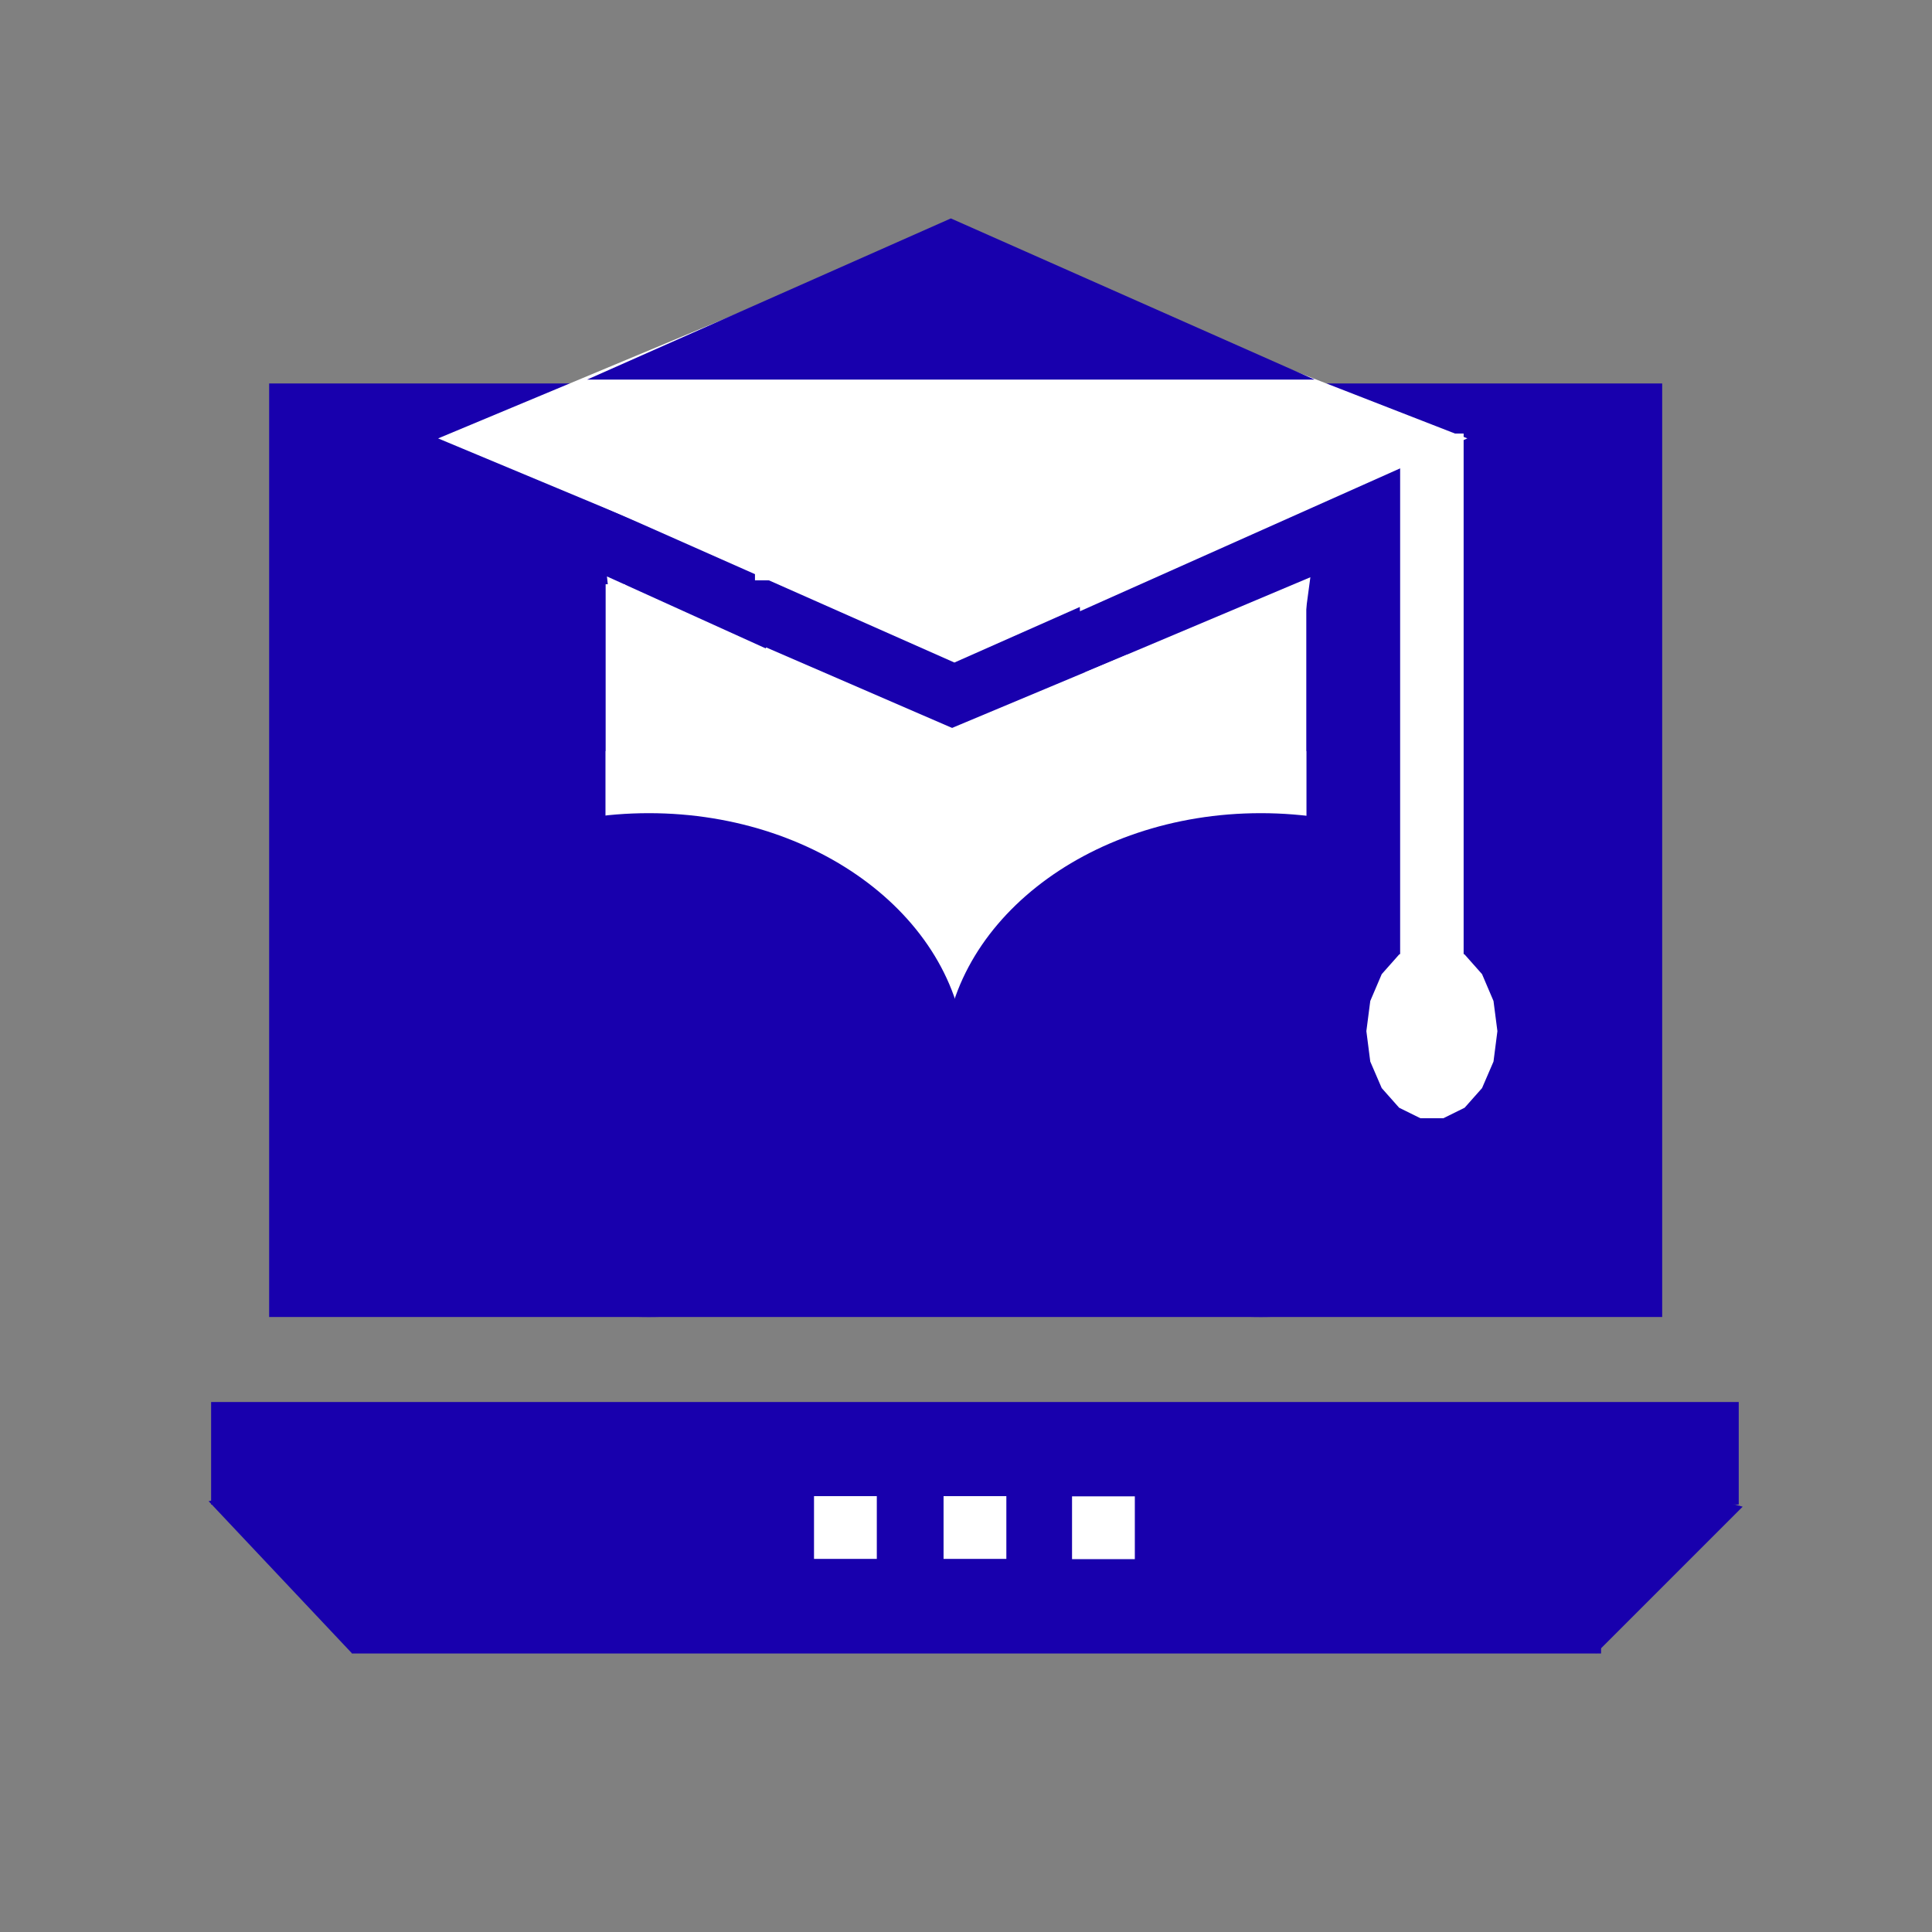 <svg xmlns="http://www.w3.org/2000/svg" xmlns:xlink="http://www.w3.org/1999/xlink" width="500" zoomAndPan="magnify" viewBox="0 0 375 375" height="500" preserveAspectRatio="xMidYMid meet" version="1.0"><rect x="0" y="0" width="375" height="375" fill="#808080" stroke="none"/><defs><clipPath id="2c8696b525"><path d="M 52.242 74.426 L 322.758 74.426 L 322.758 255.629 L 52.242 255.629 Z M 52.242 74.426 " clip-rule="nonzero"/></clipPath><clipPath id="3082ce99a4"><path d="M 0.242 0.426 L 270.758 0.426 L 270.758 181.629 L 0.242 181.629 Z M 0.242 0.426 " clip-rule="nonzero"/></clipPath><clipPath id="6f9db31d94"><rect x="0" width="271" y="0" height="182"/></clipPath><clipPath id="7df801cfc5"><path d="M 40.977 272.125 L 337.5 272.125 L 337.5 292.035 L 40.977 292.035 Z M 40.977 272.125 " clip-rule="nonzero"/></clipPath><clipPath id="4c3546b973"><path d="M 0.977 0.125 L 297.5 0.125 L 297.5 20.035 L 0.977 20.035 Z M 0.977 0.125 " clip-rule="nonzero"/></clipPath><clipPath id="a77388d351"><rect x="0" width="298" y="0" height="21"/></clipPath><clipPath id="457edeb7b4"><path d="M 68.285 284.23 L 310.797 284.23 L 310.797 320.938 L 68.285 320.938 Z M 68.285 284.23 " clip-rule="nonzero"/></clipPath><clipPath id="be49833341"><path d="M 0.285 0.23 L 242.797 0.23 L 242.797 36.938 L 0.285 36.938 Z M 0.285 0.23 " clip-rule="nonzero"/></clipPath><clipPath id="028497a445"><rect x="0" width="243" y="0" height="37"/></clipPath><clipPath id="747249b93e"><path d="M 40 282 L 81 282 L 81 321 L 40 321 Z M 40 282 " clip-rule="nonzero"/></clipPath><clipPath id="19e0a29375"><path d="M 34.617 310.648 L 46.387 272.059 L 80.102 282.344 L 68.332 320.93 Z M 34.617 310.648 " clip-rule="nonzero"/></clipPath><clipPath id="4e1eac4b99"><path d="M 40.492 291.383 L 80.086 282.398 L 68.332 320.93 Z M 40.492 291.383 " clip-rule="nonzero"/></clipPath><clipPath id="6c609e602c"><path d="M 0.32 0.238 L 40.16 0.238 L 40.16 39 L 0.32 39 Z M 0.32 0.238 " clip-rule="nonzero"/></clipPath><clipPath id="e218f736c2"><path d="M -5.383 28.648 L 6.387 -9.941 L 40.102 0.344 L 28.332 38.93 Z M -5.383 28.648 " clip-rule="nonzero"/></clipPath><clipPath id="cddfdd3474"><path d="M 0.492 9.383 L 40.086 0.398 L 28.332 38.93 Z M 0.492 9.383 " clip-rule="nonzero"/></clipPath><clipPath id="f7d3e67c61"><rect x="0" width="41" y="0" height="39"/></clipPath><clipPath id="68fe8e6cc7"><path d="M 299 281 L 339 281 L 339 321 L 299 321 Z M 299 281 " clip-rule="nonzero"/></clipPath><clipPath id="31342fc496"><path d="M 284.844 296.008 L 313.371 267.484 L 338.293 292.406 L 309.766 320.934 Z M 284.844 296.008 " clip-rule="nonzero"/></clipPath><clipPath id="cd8927cc71"><path d="M 299.086 281.766 L 338.254 292.449 L 309.766 320.934 Z M 299.086 281.766 " clip-rule="nonzero"/></clipPath><clipPath id="2e1f04c490"><path d="M 0.039 0.762 L 39.398 0.762 L 39.398 40 L 0.039 40 Z M 0.039 0.762 " clip-rule="nonzero"/></clipPath><clipPath id="6fbe753f01"><path d="M -14.156 15.008 L 14.371 -13.516 L 39.293 11.406 L 10.766 39.934 Z M -14.156 15.008 " clip-rule="nonzero"/></clipPath><clipPath id="130c8c7fd8"><path d="M 0.086 0.766 L 39.254 11.449 L 10.766 39.934 Z M 0.086 0.766 " clip-rule="nonzero"/></clipPath><clipPath id="7250c8cef3"><rect x="0" width="40" y="0" height="40"/></clipPath><clipPath id="3ffece6948"><path d="M 158 290.398 L 170.188 290.398 L 170.188 302.582 L 158 302.582 Z M 158 290.398 " clip-rule="nonzero"/></clipPath><clipPath id="62b99dd09b"><path d="M 0 0.398 L 12.188 0.398 L 12.188 12.582 L 0 12.582 Z M 0 0.398 " clip-rule="nonzero"/></clipPath><clipPath id="6801664ffb"><rect x="0" width="13" y="0" height="13"/></clipPath><clipPath id="35da351bb3"><path d="M 183.145 290.398 L 195.332 290.398 L 195.332 302.582 L 183.145 302.582 Z M 183.145 290.398 " clip-rule="nonzero"/></clipPath><clipPath id="69e8021a0a"><path d="M 0.145 0.398 L 12.332 0.398 L 12.332 12.582 L 0.145 12.582 Z M 0.145 0.398 " clip-rule="nonzero"/></clipPath><clipPath id="ac0d5c5bb3"><rect x="0" width="13" y="0" height="13"/></clipPath><clipPath id="199baa3167"><path d="M 208.082 290.438 L 220.27 290.438 L 220.27 302.625 L 208.082 302.625 Z M 208.082 290.438 " clip-rule="nonzero"/></clipPath><clipPath id="3961546f9b"><path d="M 0.082 0.438 L 12.27 0.438 L 12.27 12.625 L 0.082 12.625 Z M 0.082 0.438 " clip-rule="nonzero"/></clipPath><clipPath id="cba6c418a8"><rect x="0" width="13" y="0" height="13"/></clipPath><clipPath id="c37f945efe"><path d="M 114.586 97.312 L 255.848 97.312 L 255.848 128.598 L 114.586 128.598 Z M 114.586 97.312 " clip-rule="nonzero"/></clipPath><clipPath id="aa176f9b90"><path d="M 185.25 128.598 L 114.648 97.312 L 255.848 97.312 Z M 185.25 128.598 " clip-rule="nonzero"/></clipPath><clipPath id="3dd806513a"><path d="M 0.586 0.312 L 141.848 0.312 L 141.848 31.598 L 0.586 31.598 Z M 0.586 0.312 " clip-rule="nonzero"/></clipPath><clipPath id="0505f59c40"><path d="M 71.25 31.598 L 0.648 0.312 L 141.848 0.312 Z M 71.25 31.598 " clip-rule="nonzero"/></clipPath><clipPath id="793e4a0cbe"><rect x="0" width="142" y="0" height="32"/></clipPath><clipPath id="c338b4025d"><path d="M 85.039 53.363 L 161.141 53.363 L 161.141 116.824 L 85.039 116.824 Z M 85.039 53.363 " clip-rule="nonzero"/></clipPath><clipPath id="41bde35255"><path d="M 85.039 85.094 L 161.031 53.363 L 161.031 116.824 Z M 85.039 85.094 " clip-rule="nonzero"/></clipPath><clipPath id="a6a300a5df"><path d="M 0.039 0.363 L 76.039 0.363 L 76.039 63.824 L 0.039 63.824 Z M 0.039 0.363 " clip-rule="nonzero"/></clipPath><clipPath id="fc924e6f7a"><path d="M 0.039 32.094 L 76.031 0.363 L 76.031 63.824 Z M 0.039 32.094 " clip-rule="nonzero"/></clipPath><clipPath id="ee44284024"><rect x="0" width="77" y="0" height="64"/></clipPath><clipPath id="ede6115bc8"><path d="M 208 55 L 285 55 L 285 119 L 208 119 Z M 208 55 " clip-rule="nonzero"/></clipPath><clipPath id="85e24ac3e4"><path d="M 284.047 53.367 L 285.582 116.805 L 209.508 118.648 L 207.969 55.207 Z M 284.047 53.367 " clip-rule="nonzero"/></clipPath><clipPath id="f53d89840b"><path d="M 284.816 85.086 L 209.617 118.645 L 208.078 55.207 Z M 284.816 85.086 " clip-rule="nonzero"/></clipPath><clipPath id="f30d412781"><path d="M 0 0.199 L 76.879 0.199 L 76.879 63.801 L 0 63.801 Z M 0 0.199 " clip-rule="nonzero"/></clipPath><clipPath id="d48a5e70a1"><path d="M 76.047 -1.633 L 77.582 61.805 L 1.508 63.648 L -0.031 0.207 Z M 76.047 -1.633 " clip-rule="nonzero"/></clipPath><clipPath id="fd0313ab62"><path d="M 76.816 30.086 L 1.617 63.645 L 0.078 0.207 Z M 76.816 30.086 " clip-rule="nonzero"/></clipPath><clipPath id="7dc42645c0"><rect x="0" width="77" y="0" height="64"/></clipPath><clipPath id="e20cfd9bc5"><path d="M 146.539 72.316 L 219.75 72.316 L 219.75 112.645 L 146.539 112.645 Z M 146.539 72.316 " clip-rule="nonzero"/></clipPath><clipPath id="07df843f1c"><path d="M 0.539 0.316 L 73.75 0.316 L 73.75 40.645 L 0.539 40.645 Z M 0.539 0.316 " clip-rule="nonzero"/></clipPath><clipPath id="c9404bacb5"><rect x="0" width="74" y="0" height="41"/></clipPath><clipPath id="c06943e0e9"><path d="M 113.961 42.395 L 255.227 42.395 L 255.227 73.676 L 113.961 73.676 Z M 113.961 42.395 " clip-rule="nonzero"/></clipPath><clipPath id="aacad7bd08"><path d="M 184.562 42.395 L 255.164 73.676 L 113.961 73.676 Z M 184.562 42.395 " clip-rule="nonzero"/></clipPath><clipPath id="a8dbe5cb26"><path d="M 0.961 0.395 L 142.227 0.395 L 142.227 31.676 L 0.961 31.676 Z M 0.961 0.395 " clip-rule="nonzero"/></clipPath><clipPath id="7a2fd6f8da"><path d="M 71.562 0.395 L 142.164 31.676 L 0.961 31.676 Z M 71.562 0.395 " clip-rule="nonzero"/></clipPath><clipPath id="d15a03d79b"><rect x="0" width="143" y="0" height="32"/></clipPath><clipPath id="62607455c4"><path d="M 117 111 L 162 111 L 162 160 L 117 160 Z M 117 111 " clip-rule="nonzero"/></clipPath><clipPath id="cc135438e5"><path d="M 98.707 125.703 L 136.961 98.035 L 161.137 131.457 L 122.883 159.125 Z M 98.707 125.703 " clip-rule="nonzero"/></clipPath><clipPath id="955f7d59d2"><path d="M 117.809 111.887 L 161.082 131.5 L 122.883 159.125 Z M 117.809 111.887 " clip-rule="nonzero"/></clipPath><clipPath id="6153b42a02"><path d="M 0.602 0.84 L 44.281 0.84 L 44.281 48.359 L 0.602 48.359 Z M 0.602 0.84 " clip-rule="nonzero"/></clipPath><clipPath id="6faba0e58a"><path d="M -18.293 14.703 L 19.961 -12.965 L 44.137 20.457 L 5.883 48.125 Z M -18.293 14.703 " clip-rule="nonzero"/></clipPath><clipPath id="9b2082516f"><path d="M 0.809 0.887 L 44.082 20.5 L 5.883 48.125 Z M 0.809 0.887 " clip-rule="nonzero"/></clipPath><clipPath id="66e2c7c39c"><rect x="0" width="45" y="0" height="49"/></clipPath><clipPath id="a8e3afc44a"><path d="M 210 112 L 255 112 L 255 160 L 210 160 Z M 210 112 " clip-rule="nonzero"/></clipPath><clipPath id="6c498c79b5"><path d="M 235.609 97.73 L 273.125 126.398 L 248.078 159.176 L 210.562 130.508 Z M 235.609 97.73 " clip-rule="nonzero"/></clipPath><clipPath id="896c0bb412"><path d="M 254.34 112.043 L 248.023 159.133 L 210.562 130.508 Z M 254.34 112.043 " clip-rule="nonzero"/></clipPath><clipPath id="220dc73071"><path d="M 0.48 0 L 44.398 0 L 44.398 47.359 L 0.48 47.359 Z M 0.48 0 " clip-rule="nonzero"/></clipPath><clipPath id="dd8a877b1b"><path d="M 25.609 -14.27 L 63.125 14.398 L 38.078 47.176 L 0.562 18.508 Z M 25.609 -14.27 " clip-rule="nonzero"/></clipPath><clipPath id="86cca9ca6b"><path d="M 44.34 0.043 L 38.023 47.133 L 0.562 18.508 Z M 44.34 0.043 " clip-rule="nonzero"/></clipPath><clipPath id="9b520a904f"><rect x="0" width="45" y="0" height="48"/></clipPath><clipPath id="cc225ab109"><path d="M 117.555 113.402 L 121.305 113.402 L 121.305 159.727 L 117.555 159.727 Z M 117.555 113.402 " clip-rule="nonzero"/></clipPath><clipPath id="893bfc78f9"><path d="M 0.555 0.402 L 4.305 0.402 L 4.305 46.727 L 0.555 46.727 Z M 0.555 0.402 " clip-rule="nonzero"/></clipPath><clipPath id="465f166fc1"><rect x="0" width="5" y="0" height="47"/></clipPath><clipPath id="8ee43d74d8"><path d="M 249.801 114 L 253.551 114 L 253.551 159.129 L 249.801 159.129 Z M 249.801 114 " clip-rule="nonzero"/></clipPath><clipPath id="fca7e23339"><path d="M 0.801 0 L 4.551 0 L 4.551 45.129 L 0.801 45.129 Z M 0.801 0 " clip-rule="nonzero"/></clipPath><clipPath id="11bf380e4a"><rect x="0" width="5" y="0" height="46"/></clipPath><clipPath id="b811c2bf91"><path d="M 210.566 131.352 L 251.676 131.352 L 251.676 160.223 L 210.566 160.223 Z M 210.566 131.352 " clip-rule="nonzero"/></clipPath><clipPath id="9ed7f50267"><path d="M 0.566 0.352 L 41.676 0.352 L 41.676 29.223 L 0.566 29.223 Z M 0.566 0.352 " clip-rule="nonzero"/></clipPath><clipPath id="873d543eac"><rect x="0" width="42" y="0" height="30"/></clipPath><clipPath id="10ef03931c"><path d="M 119.973 130.258 L 158 130.258 L 158 159.129 L 119.973 159.129 Z M 119.973 130.258 " clip-rule="nonzero"/></clipPath><clipPath id="f10cd759af"><path d="M 0.973 0.258 L 39 0.258 L 39 29.129 L 0.973 29.129 Z M 0.973 0.258 " clip-rule="nonzero"/></clipPath><clipPath id="9440b2faf0"><rect x="0" width="39" y="0" height="30"/></clipPath><clipPath id="c57363b88a"><path d="M 137 125 L 187 125 L 187 169 L 137 169 Z M 137 125 " clip-rule="nonzero"/></clipPath><clipPath id="e8599c6e75"><path d="M 148.703 125.66 L 186.43 141.996 L 174.957 168.492 L 137.23 152.156 Z M 148.703 125.66 " clip-rule="nonzero"/></clipPath><clipPath id="03c9561a69"><path d="M 0.039 0.52 L 49.48 0.52 L 49.48 43.719 L 0.039 43.719 Z M 0.039 0.52 " clip-rule="nonzero"/></clipPath><clipPath id="4a2881aac8"><path d="M 11.703 0.66 L 49.43 16.996 L 37.957 43.492 L 0.23 27.156 Z M 11.703 0.66 " clip-rule="nonzero"/></clipPath><clipPath id="e80c39e5a0"><rect x="0" width="50" y="0" height="44"/></clipPath><clipPath id="8dcc19d3fb"><path d="M 117.555 145.789 L 253.551 145.789 L 253.551 194.715 L 117.555 194.715 Z M 117.555 145.789 " clip-rule="nonzero"/></clipPath><clipPath id="5d1fd1370c"><path d="M 0.555 0.789 L 136.551 0.789 L 136.551 49.715 L 0.555 49.715 Z M 0.555 0.789 " clip-rule="nonzero"/></clipPath><clipPath id="5654e767b3"><rect x="0" width="137" y="0" height="50"/></clipPath><clipPath id="06a328dc3c"><path d="M 180 127 L 230 127 L 230 170 L 180 170 Z M 180 127 " clip-rule="nonzero"/></clipPath><clipPath id="2da1796cd1"><path d="M 180.906 142.918 L 218.824 127.039 L 229.977 153.668 L 192.059 169.547 Z M 180.906 142.918 " clip-rule="nonzero"/></clipPath><clipPath id="2280f3dace"><path d="M 0.719 0 L 50 0 L 50 42.68 L 0.719 42.68 Z M 0.719 0 " clip-rule="nonzero"/></clipPath><clipPath id="8de7e47685"><path d="M 0.906 15.918 L 38.824 0.039 L 49.977 26.668 L 12.059 42.547 Z M 0.906 15.918 " clip-rule="nonzero"/></clipPath><clipPath id="3ae1044b68"><rect x="0" width="50" y="0" height="43"/></clipPath><clipPath id="efe1f73b63"><path d="M 64.371 157.836 L 187.762 157.836 L 187.762 255.629 L 64.371 255.629 Z M 64.371 157.836 " clip-rule="nonzero"/></clipPath><clipPath id="d9f1cae05f"><path d="M 125.938 157.836 C 91.934 157.836 64.371 179.727 64.371 206.734 C 64.371 233.738 91.934 255.629 125.938 255.629 C 159.938 255.629 187.5 233.738 187.5 206.734 C 187.5 179.727 159.938 157.836 125.938 157.836 Z M 125.938 157.836 " clip-rule="nonzero"/></clipPath><clipPath id="eb55b9a150"><path d="M 0.371 0.836 L 123.68 0.836 L 123.68 98.629 L 0.371 98.629 Z M 0.371 0.836 " clip-rule="nonzero"/></clipPath><clipPath id="c205756374"><path d="M 61.938 0.836 C 27.934 0.836 0.371 22.727 0.371 49.734 C 0.371 76.738 27.934 98.629 61.938 98.629 C 95.938 98.629 123.5 76.738 123.5 49.734 C 123.5 22.727 95.938 0.836 61.938 0.836 Z M 61.938 0.836 " clip-rule="nonzero"/></clipPath><clipPath id="68542a3d2e"><rect x="0" width="124" y="0" height="99"/></clipPath><clipPath id="83f956f9e0"><path d="M 183.145 157.836 L 306.535 157.836 L 306.535 255.629 L 183.145 255.629 Z M 183.145 157.836 " clip-rule="nonzero"/></clipPath><clipPath id="c4347328a6"><path d="M 244.711 157.836 C 210.711 157.836 183.145 179.727 183.145 206.734 C 183.145 233.738 210.711 255.629 244.711 255.629 C 278.711 255.629 306.273 233.738 306.273 206.734 C 306.273 179.727 278.711 157.836 244.711 157.836 Z M 244.711 157.836 " clip-rule="nonzero"/></clipPath><clipPath id="f1dd130ff1"><path d="M 0.145 0.836 L 123.48 0.836 L 123.48 98.629 L 0.145 98.629 Z M 0.145 0.836 " clip-rule="nonzero"/></clipPath><clipPath id="f834cbb602"><path d="M 61.711 0.836 C 27.711 0.836 0.145 22.727 0.145 49.734 C 0.145 76.738 27.711 98.629 61.711 98.629 C 95.711 98.629 123.273 76.738 123.273 49.734 C 123.273 22.727 95.711 0.836 61.711 0.836 Z M 61.711 0.836 " clip-rule="nonzero"/></clipPath><clipPath id="547f917f03"><rect x="0" width="124" y="0" height="99"/></clipPath><clipPath id="b3482e1440"><path d="M 271.766 84.148 L 284.09 84.148 L 284.09 187.5 L 271.766 187.5 Z M 271.766 84.148 " clip-rule="nonzero"/></clipPath><clipPath id="2c2c277924"><path d="M 0.766 0.148 L 13.09 0.148 L 13.09 103.5 L 0.766 103.5 Z M 0.766 0.148 " clip-rule="nonzero"/></clipPath><clipPath id="57e127dfa9"><rect x="0" width="14" y="0" height="104"/></clipPath><clipPath id="3e42365f92"><path d="M 265.211 183.23 L 290.645 183.23 L 290.645 217.105 L 265.211 217.105 Z M 265.211 183.23 " clip-rule="nonzero"/></clipPath><clipPath id="28a8037656"><path d="M 280.152 183.23 L 284.285 185.27 L 287.664 189.082 L 289.887 194.289 L 290.645 200.141 L 289.887 206.047 L 287.664 211.199 L 284.285 215.008 L 280.152 217.051 L 275.703 217.051 L 271.57 215.008 L 268.191 211.199 L 265.969 206.047 L 265.211 200.141 L 265.969 194.289 L 268.191 189.082 L 271.57 185.27 L 275.703 183.23 Z M 280.152 183.23 " clip-rule="nonzero"/></clipPath><clipPath id="955451580a"><path d="M 0.211 0.23 L 25.645 0.23 L 25.645 34.105 L 0.211 34.105 Z M 0.211 0.23 " clip-rule="nonzero"/></clipPath><clipPath id="d2f765d9fe"><path d="M 15.152 0.23 L 19.285 2.27 L 22.664 6.082 L 24.887 11.289 L 25.645 17.141 L 24.887 23.047 L 22.664 28.199 L 19.285 32.008 L 15.152 34.051 L 10.703 34.051 L 6.57 32.008 L 3.191 28.199 L 0.969 23.047 L 0.211 17.141 L 0.969 11.289 L 3.191 6.082 L 6.57 2.27 L 10.703 0.23 Z M 15.152 0.23 " clip-rule="nonzero"/></clipPath><clipPath id="99b9f368bf"><rect x="0" width="26" y="0" height="35"/></clipPath></defs><g clip-path="url(#2c8696b525)"><g transform="matrix(1, 0, 0, 1, 52, 74)"><g clip-path="url(#6f9db31d94)"><g clip-path="url(#3082ce99a4)"><path fill="#1800ad" d="M 0.242 0.426 L 270.629 0.426 L 270.629 181.629 L 0.242 181.629 Z M 0.242 0.426 " fill-opacity="1" fill-rule="nonzero"/></g></g></g></g><g clip-path="url(#7df801cfc5)"><g transform="matrix(1, 0, 0, 1, 40, 272)"><g clip-path="url(#a77388d351)"><g clip-path="url(#4c3546b973)"><path fill="#1800ad" d="M 0.977 0.125 L 297.488 0.125 L 297.488 20.035 L 0.977 20.035 Z M 0.977 0.125 " fill-opacity="1" fill-rule="nonzero"/></g></g></g></g><g clip-path="url(#457edeb7b4)"><g transform="matrix(1, 0, 0, 1, 68, 284)"><g clip-path="url(#028497a445)"><g clip-path="url(#be49833341)"><path fill="#1800ad" d="M 0.285 0.23 L 242.766 0.23 L 242.766 36.938 L 0.285 36.938 Z M 0.285 0.23 " fill-opacity="1" fill-rule="nonzero"/></g></g></g></g><g clip-path="url(#747249b93e)"><g clip-path="url(#19e0a29375)"><g clip-path="url(#4e1eac4b99)"><g transform="matrix(1, 0, 0, 1, 40, 282)"><g clip-path="url(#f7d3e67c61)"><g clip-path="url(#6c609e602c)"><g clip-path="url(#e218f736c2)"><g clip-path="url(#cddfdd3474)"><path fill="#1800ad" d="M -5.383 28.648 L 6.387 -9.941 L 40.102 0.344 L 28.332 38.93 Z M -5.383 28.648 " fill-opacity="1" fill-rule="nonzero"/></g></g></g></g></g></g></g></g><g clip-path="url(#68fe8e6cc7)"><g clip-path="url(#31342fc496)"><g clip-path="url(#cd8927cc71)"><g transform="matrix(1, 0, 0, 1, 299, 281)"><g clip-path="url(#7250c8cef3)"><g clip-path="url(#2e1f04c490)"><g clip-path="url(#6fbe753f01)"><g clip-path="url(#130c8c7fd8)"><path fill="#1800ad" d="M -14.156 15.008 L 14.371 -13.516 L 39.293 11.406 L 10.766 39.934 Z M -14.156 15.008 " fill-opacity="1" fill-rule="nonzero"/></g></g></g></g></g></g></g></g><g clip-path="url(#3ffece6948)"><g transform="matrix(1, 0, 0, 1, 158, 290)"><g clip-path="url(#6801664ffb)"><g clip-path="url(#62b99dd09b)"><path fill="#ffffff" d="M 0 0.398 L 12.188 0.398 L 12.188 12.582 L 0 12.582 Z M 0 0.398 " fill-opacity="1" fill-rule="nonzero"/></g></g></g></g><g clip-path="url(#35da351bb3)"><g transform="matrix(1, 0, 0, 1, 183, 290)"><g clip-path="url(#ac0d5c5bb3)"><g clip-path="url(#69e8021a0a)"><path fill="#ffffff" d="M 0.145 0.398 L 12.332 0.398 L 12.332 12.582 L 0.145 12.582 Z M 0.145 0.398 " fill-opacity="1" fill-rule="nonzero"/></g></g></g></g><g clip-path="url(#199baa3167)"><g transform="matrix(1, 0, 0, 1, 208, 290)"><g clip-path="url(#cba6c418a8)"><g clip-path="url(#3961546f9b)"><path fill="#ffffff" d="M 0.082 0.438 L 12.27 0.438 L 12.27 12.625 L 0.082 12.625 Z M 0.082 0.438 " fill-opacity="1" fill-rule="nonzero"/></g></g></g></g><g clip-path="url(#c37f945efe)"><g clip-path="url(#aa176f9b90)"><g transform="matrix(1, 0, 0, 1, 114, 97)"><g clip-path="url(#793e4a0cbe)"><g clip-path="url(#3dd806513a)"><g clip-path="url(#0505f59c40)"><path fill="#ffffff" d="M 141.848 31.598 L 0.707 31.598 L 0.707 0.312 L 141.848 0.312 Z M 141.848 31.598 " fill-opacity="1" fill-rule="nonzero"/></g></g></g></g></g></g><g clip-path="url(#c338b4025d)"><g clip-path="url(#41bde35255)"><g transform="matrix(1, 0, 0, 1, 85, 53)"><g clip-path="url(#ee44284024)"><g clip-path="url(#a6a300a5df)"><g clip-path="url(#fc924e6f7a)"><path fill="#ffffff" d="M 0.039 63.824 L 0.039 0.363 L 76.141 0.363 L 76.141 63.824 Z M 0.039 63.824 " fill-opacity="1" fill-rule="nonzero"/></g></g></g></g></g></g><g clip-path="url(#ede6115bc8)"><g clip-path="url(#85e24ac3e4)"><g clip-path="url(#f53d89840b)"><g transform="matrix(1, 0, 0, 1, 208, 55)"><g clip-path="url(#7dc42645c0)"><g clip-path="url(#f30d412781)"><g clip-path="url(#d48a5e70a1)"><g clip-path="url(#fd0313ab62)"><path fill="#ffffff" d="M 76.047 -1.633 L 77.582 61.805 L 1.508 63.648 L -0.031 0.207 Z M 76.047 -1.633 " fill-opacity="1" fill-rule="nonzero"/></g></g></g></g></g></g></g></g><g clip-path="url(#e20cfd9bc5)"><g transform="matrix(1, 0, 0, 1, 146, 72)"><g clip-path="url(#c9404bacb5)"><g clip-path="url(#07df843f1c)"><path fill="#ffffff" d="M 0.539 0.316 L 73.797 0.316 L 73.797 40.645 L 0.539 40.645 Z M 0.539 0.316 " fill-opacity="1" fill-rule="nonzero"/></g></g></g></g><g clip-path="url(#c06943e0e9)"><g clip-path="url(#aacad7bd08)"><g transform="matrix(1, 0, 0, 1, 113, 42)"><g clip-path="url(#d15a03d79b)"><g clip-path="url(#a8dbe5cb26)"><g clip-path="url(#7a2fd6f8da)"><path fill="#1800ad" d="M 0.961 0.395 L 142.102 0.395 L 142.102 31.676 L 0.961 31.676 Z M 0.961 0.395 " fill-opacity="1" fill-rule="nonzero"/></g></g></g></g></g></g><g clip-path="url(#62607455c4)"><g clip-path="url(#cc135438e5)"><g clip-path="url(#955f7d59d2)"><g transform="matrix(1, 0, 0, 1, 117, 111)"><g clip-path="url(#66e2c7c39c)"><g clip-path="url(#6153b42a02)"><g clip-path="url(#6faba0e58a)"><g clip-path="url(#9b2082516f)"><path fill="#ffffff" d="M -18.293 14.703 L 19.961 -12.965 L 44.137 20.457 L 5.883 48.125 Z M -18.293 14.703 " fill-opacity="1" fill-rule="nonzero"/></g></g></g></g></g></g></g></g><g clip-path="url(#a8e3afc44a)"><g clip-path="url(#6c498c79b5)"><g clip-path="url(#896c0bb412)"><g transform="matrix(1, 0, 0, 1, 210, 112)"><g clip-path="url(#9b520a904f)"><g clip-path="url(#220dc73071)"><g clip-path="url(#dd8a877b1b)"><g clip-path="url(#86cca9ca6b)"><path fill="#ffffff" d="M 25.609 -14.27 L 63.125 14.398 L 38.078 47.176 L 0.562 18.508 Z M 25.609 -14.27 " fill-opacity="1" fill-rule="nonzero"/></g></g></g></g></g></g></g></g><g clip-path="url(#cc225ab109)"><g transform="matrix(1, 0, 0, 1, 117, 113)"><g clip-path="url(#465f166fc1)"><g clip-path="url(#893bfc78f9)"><path fill="#ffffff" d="M 0.555 0.402 L 4.305 0.402 L 4.305 46.723 L 0.555 46.723 Z M 0.555 0.402 " fill-opacity="1" fill-rule="nonzero"/></g></g></g></g><g clip-path="url(#8ee43d74d8)"><g transform="matrix(1, 0, 0, 1, 249, 114)"><g clip-path="url(#11bf380e4a)"><g clip-path="url(#fca7e23339)"><path fill="#ffffff" d="M 0.801 0 L 4.551 0 L 4.551 45.133 L 0.801 45.133 Z M 0.801 0 " fill-opacity="1" fill-rule="nonzero"/></g></g></g></g><g clip-path="url(#b811c2bf91)"><g transform="matrix(1, 0, 0, 1, 210, 131)"><g clip-path="url(#873d543eac)"><g clip-path="url(#9ed7f50267)"><path fill="#ffffff" d="M 0.566 0.352 L 41.73 0.352 L 41.73 29.223 L 0.566 29.223 Z M 0.566 0.352 " fill-opacity="1" fill-rule="nonzero"/></g></g></g></g><g clip-path="url(#10ef03931c)"><g transform="matrix(1, 0, 0, 1, 119, 130)"><g clip-path="url(#9440b2faf0)"><g clip-path="url(#f10cd759af)"><path fill="#ffffff" d="M 0.973 0.258 L 38.98 0.258 L 38.98 29.129 L 0.973 29.129 Z M 0.973 0.258 " fill-opacity="1" fill-rule="nonzero"/></g></g></g></g><g clip-path="url(#c57363b88a)"><g clip-path="url(#e8599c6e75)"><g transform="matrix(1, 0, 0, 1, 137, 125)"><g clip-path="url(#e80c39e5a0)"><g clip-path="url(#03c9561a69)"><g clip-path="url(#4a2881aac8)"><path fill="#ffffff" d="M 11.703 0.66 L 49.477 17.02 L 38.008 43.512 L 0.23 27.156 Z M 11.703 0.66 " fill-opacity="1" fill-rule="nonzero"/></g></g></g></g></g></g><g clip-path="url(#8dcc19d3fb)"><g transform="matrix(1, 0, 0, 1, 117, 145)"><g clip-path="url(#5654e767b3)"><g clip-path="url(#5d1fd1370c)"><path fill="#ffffff" d="M 0.555 0.789 L 136.633 0.789 L 136.633 49.715 L 0.555 49.715 Z M 0.555 0.789 " fill-opacity="1" fill-rule="nonzero"/></g></g></g></g><g clip-path="url(#06a328dc3c)"><g clip-path="url(#2da1796cd1)"><g transform="matrix(1, 0, 0, 1, 180, 127)"><g clip-path="url(#3ae1044b68)"><g clip-path="url(#2280f3dace)"><g clip-path="url(#8de7e47685)"><path fill="#ffffff" d="M 0.906 15.918 L 38.875 0.016 L 50.027 26.645 L 12.059 42.547 Z M 0.906 15.918 " fill-opacity="1" fill-rule="nonzero"/></g></g></g></g></g></g><g clip-path="url(#efe1f73b63)"><g clip-path="url(#d9f1cae05f)"><g transform="matrix(1, 0, 0, 1, 64, 157)"><g clip-path="url(#68542a3d2e)"><g clip-path="url(#eb55b9a150)"><g clip-path="url(#c205756374)"><path fill="#1800ad" d="M 0.371 0.836 L 123.379 0.836 L 123.379 98.629 L 0.371 98.629 Z M 0.371 0.836 " fill-opacity="1" fill-rule="nonzero"/></g></g></g></g></g></g><g clip-path="url(#83f956f9e0)"><g clip-path="url(#c4347328a6)"><g transform="matrix(1, 0, 0, 1, 183, 157)"><g clip-path="url(#547f917f03)"><g clip-path="url(#f1dd130ff1)"><g clip-path="url(#f834cbb602)"><path fill="#1800ad" d="M 0.145 0.836 L 123.152 0.836 L 123.152 98.629 L 0.145 98.629 Z M 0.145 0.836 " fill-opacity="1" fill-rule="nonzero"/></g></g></g></g></g></g><g clip-path="url(#b3482e1440)"><g transform="matrix(1, 0, 0, 1, 271, 84)"><g clip-path="url(#57e127dfa9)"><g clip-path="url(#2c2c277924)"><path fill="#ffffff" d="M 0.766 0.148 L 13.09 0.148 L 13.09 103.477 L 0.766 103.477 Z M 0.766 0.148 " fill-opacity="1" fill-rule="nonzero"/></g></g></g></g><g clip-path="url(#3e42365f92)"><g clip-path="url(#28a8037656)"><g transform="matrix(1, 0, 0, 1, 265, 183)"><g clip-path="url(#99b9f368bf)"><g clip-path="url(#955451580a)"><g clip-path="url(#d2f765d9fe)"><path fill="#ffffff" d="M 0.211 0.23 L 25.645 0.23 L 25.645 34.105 L 0.211 34.105 Z M 0.211 0.23 " fill-opacity="1" fill-rule="nonzero"/></g></g></g></g></g></g></svg>